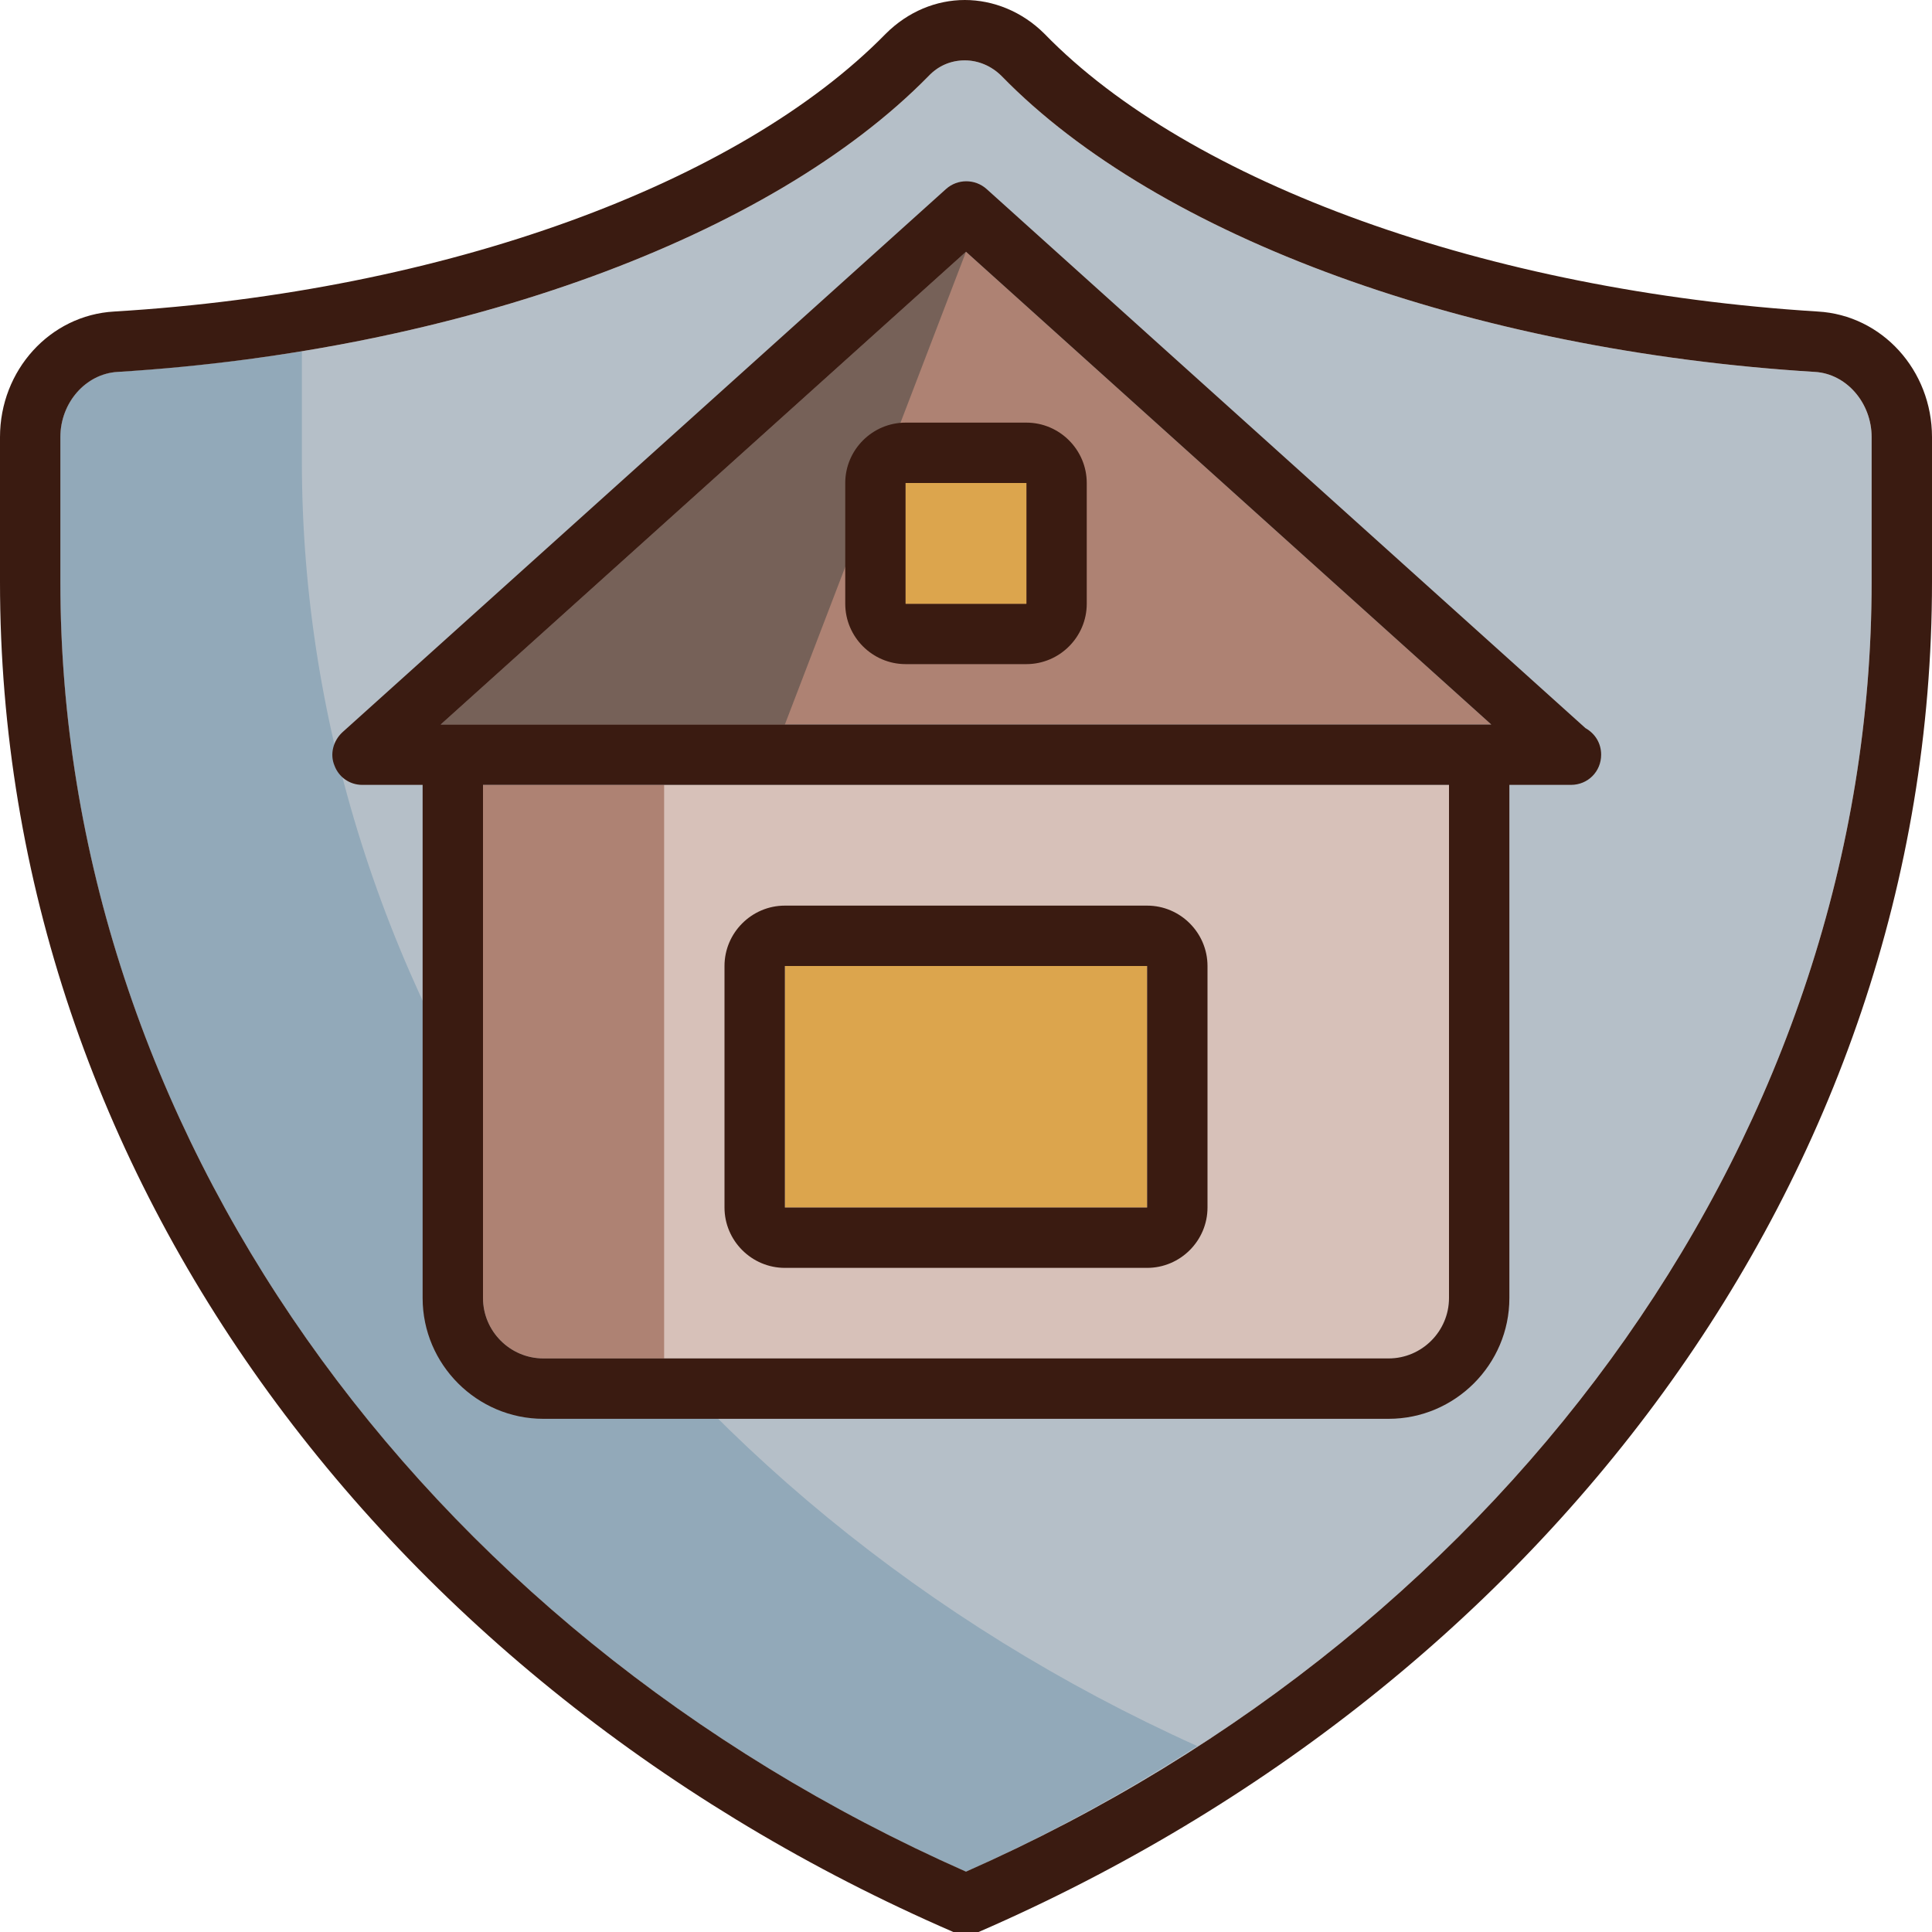 <?xml version="1.0" encoding="utf-8"?>
<!-- Generator: Adobe Illustrator 18.1.1, SVG Export Plug-In . SVG Version: 6.00 Build 0)  -->
<svg version="1.1" id="Слой_1" xmlns="http://www.w3.org/2000/svg" xmlns:xlink="http://www.w3.org/1999/xlink" x="0px" y="0px"
	 viewBox="0 0 32 32" enable-background="new 0 0 32 32" xml:space="preserve">
<rect x="0" y="0" fill="none" width="32" height="32"/>
<path fill="#B5BFC8" d="M15.98,1c0.22,0,0.44,0.09,0.61,0.26c2.6,2.67,7.77,4.55,13.47,4.9C30.58,6.19,31,6.67,31,7.24v2.4
	c0,8.98-5.87,17.32-15,21.36C6.87,26.96,1,18.62,1,9.64v-2.4c0-0.57,0.42-1.05,0.95-1.08c5.66-0.35,10.81-2.23,13.43-4.9
	C15.54,1.09,15.75,1,15.98,1"/>
<g>
	<path fill="#92A9B9" d="M5,7.64V5.82C4.01,5.98,2.99,6.09,1.95,6.16C1.42,6.19,1,6.67,1,7.24v2.4c0,8.98,5.87,17.32,15,21.36
		c1.35-0.6,2.63-1.31,3.83-2.08C10.8,24.85,5,16.56,5,7.64z"/>
</g>
<polygon fill="#AE8273" points="16,4.17 24.7,12 7.3,12 "/>
<path fill="#D7C1B9" d="M24,21.5c0,0.55-0.45,1-1,1H9c-0.55,0-1-0.45-1-1V13h16V21.5z"/>
<polyline fill="#DCA54D" points="19,16 19,20 13,20 13,16 19,16 "/>
<path fill="#AE8273" d="M9,22.5h2V13H8v8.5C8,22.05,8.45,22.5,9,22.5z"/>
<polygon fill="#766158" points="16,4.17 7.3,12 13,12 "/>
<g>
	<path fill="#3A1B11" d="M30.11,5.16C24.64,4.82,19.7,3.03,17.3,0.56C16.93,0.19,16.45,0,15.98,0c-0.47,0-0.94,0.19-1.31,0.56
		c-2.43,2.48-7.29,4.27-12.78,4.6C0.83,5.22,0,6.13,0,7.24v2.4c0,9.89,6.53,18.43,16,22.45c9.47-4.03,16-12.57,16-22.45v-2.4
		C32,6.13,31.17,5.22,30.11,5.16z M31,9.64c0,8.98-5.87,17.32-15,21.36C6.87,26.96,1,18.62,1,9.64v-2.4c0-0.57,0.42-1.05,0.95-1.08
		c5.66-0.35,10.81-2.23,13.43-4.9C15.54,1.09,15.75,1,15.98,1c0.22,0,0.44,0.09,0.61,0.26c2.6,2.67,7.77,4.55,13.47,4.9
		C30.58,6.19,31,6.67,31,7.24V9.64z"/>
	<path fill="#3A1B11" d="M26.26,12.06l-9.92-8.93c-0.19-0.17-0.48-0.17-0.67,0l-10,9c-0.15,0.14-0.21,0.36-0.13,0.55
		C5.61,12.87,5.79,13,6,13h1v8.5c0,1.1,0.9,2,2,2h14c1.1,0,2-0.9,2-2V13h1c0.01,0,0.01,0,0.02,0c0.28,0,0.5-0.22,0.5-0.5
		C26.52,12.31,26.42,12.15,26.26,12.06z M24,21.5c0,0.55-0.45,1-1,1H9c-0.55,0-1-0.45-1-1V13h16V21.5z M7.3,12L16,4.17L24.7,12H7.3z
		"/>
	<path fill="#3A1B11" d="M13,21h6c0.55,0,1-0.45,1-1v-4c0-0.55-0.45-1-1-1h-6c-0.55,0-1,0.45-1,1v4C12,20.55,12.45,21,13,21z M13,16
		h6v4h-6V16z"/>
	<path fill="#3A1B11" d="M14,8v2c0,0.55,0.45,1,1,1h2c0.55,0,1-0.45,1-1V8c0-0.55-0.45-1-1-1h-2C14.45,7,14,7.45,14,8z M17,10h-2V8
		h2V10z"/>
</g>
<polyline fill="#DCA54D" points="17,8 17,10 15,10 15,8 17,8 "/>
</svg>
